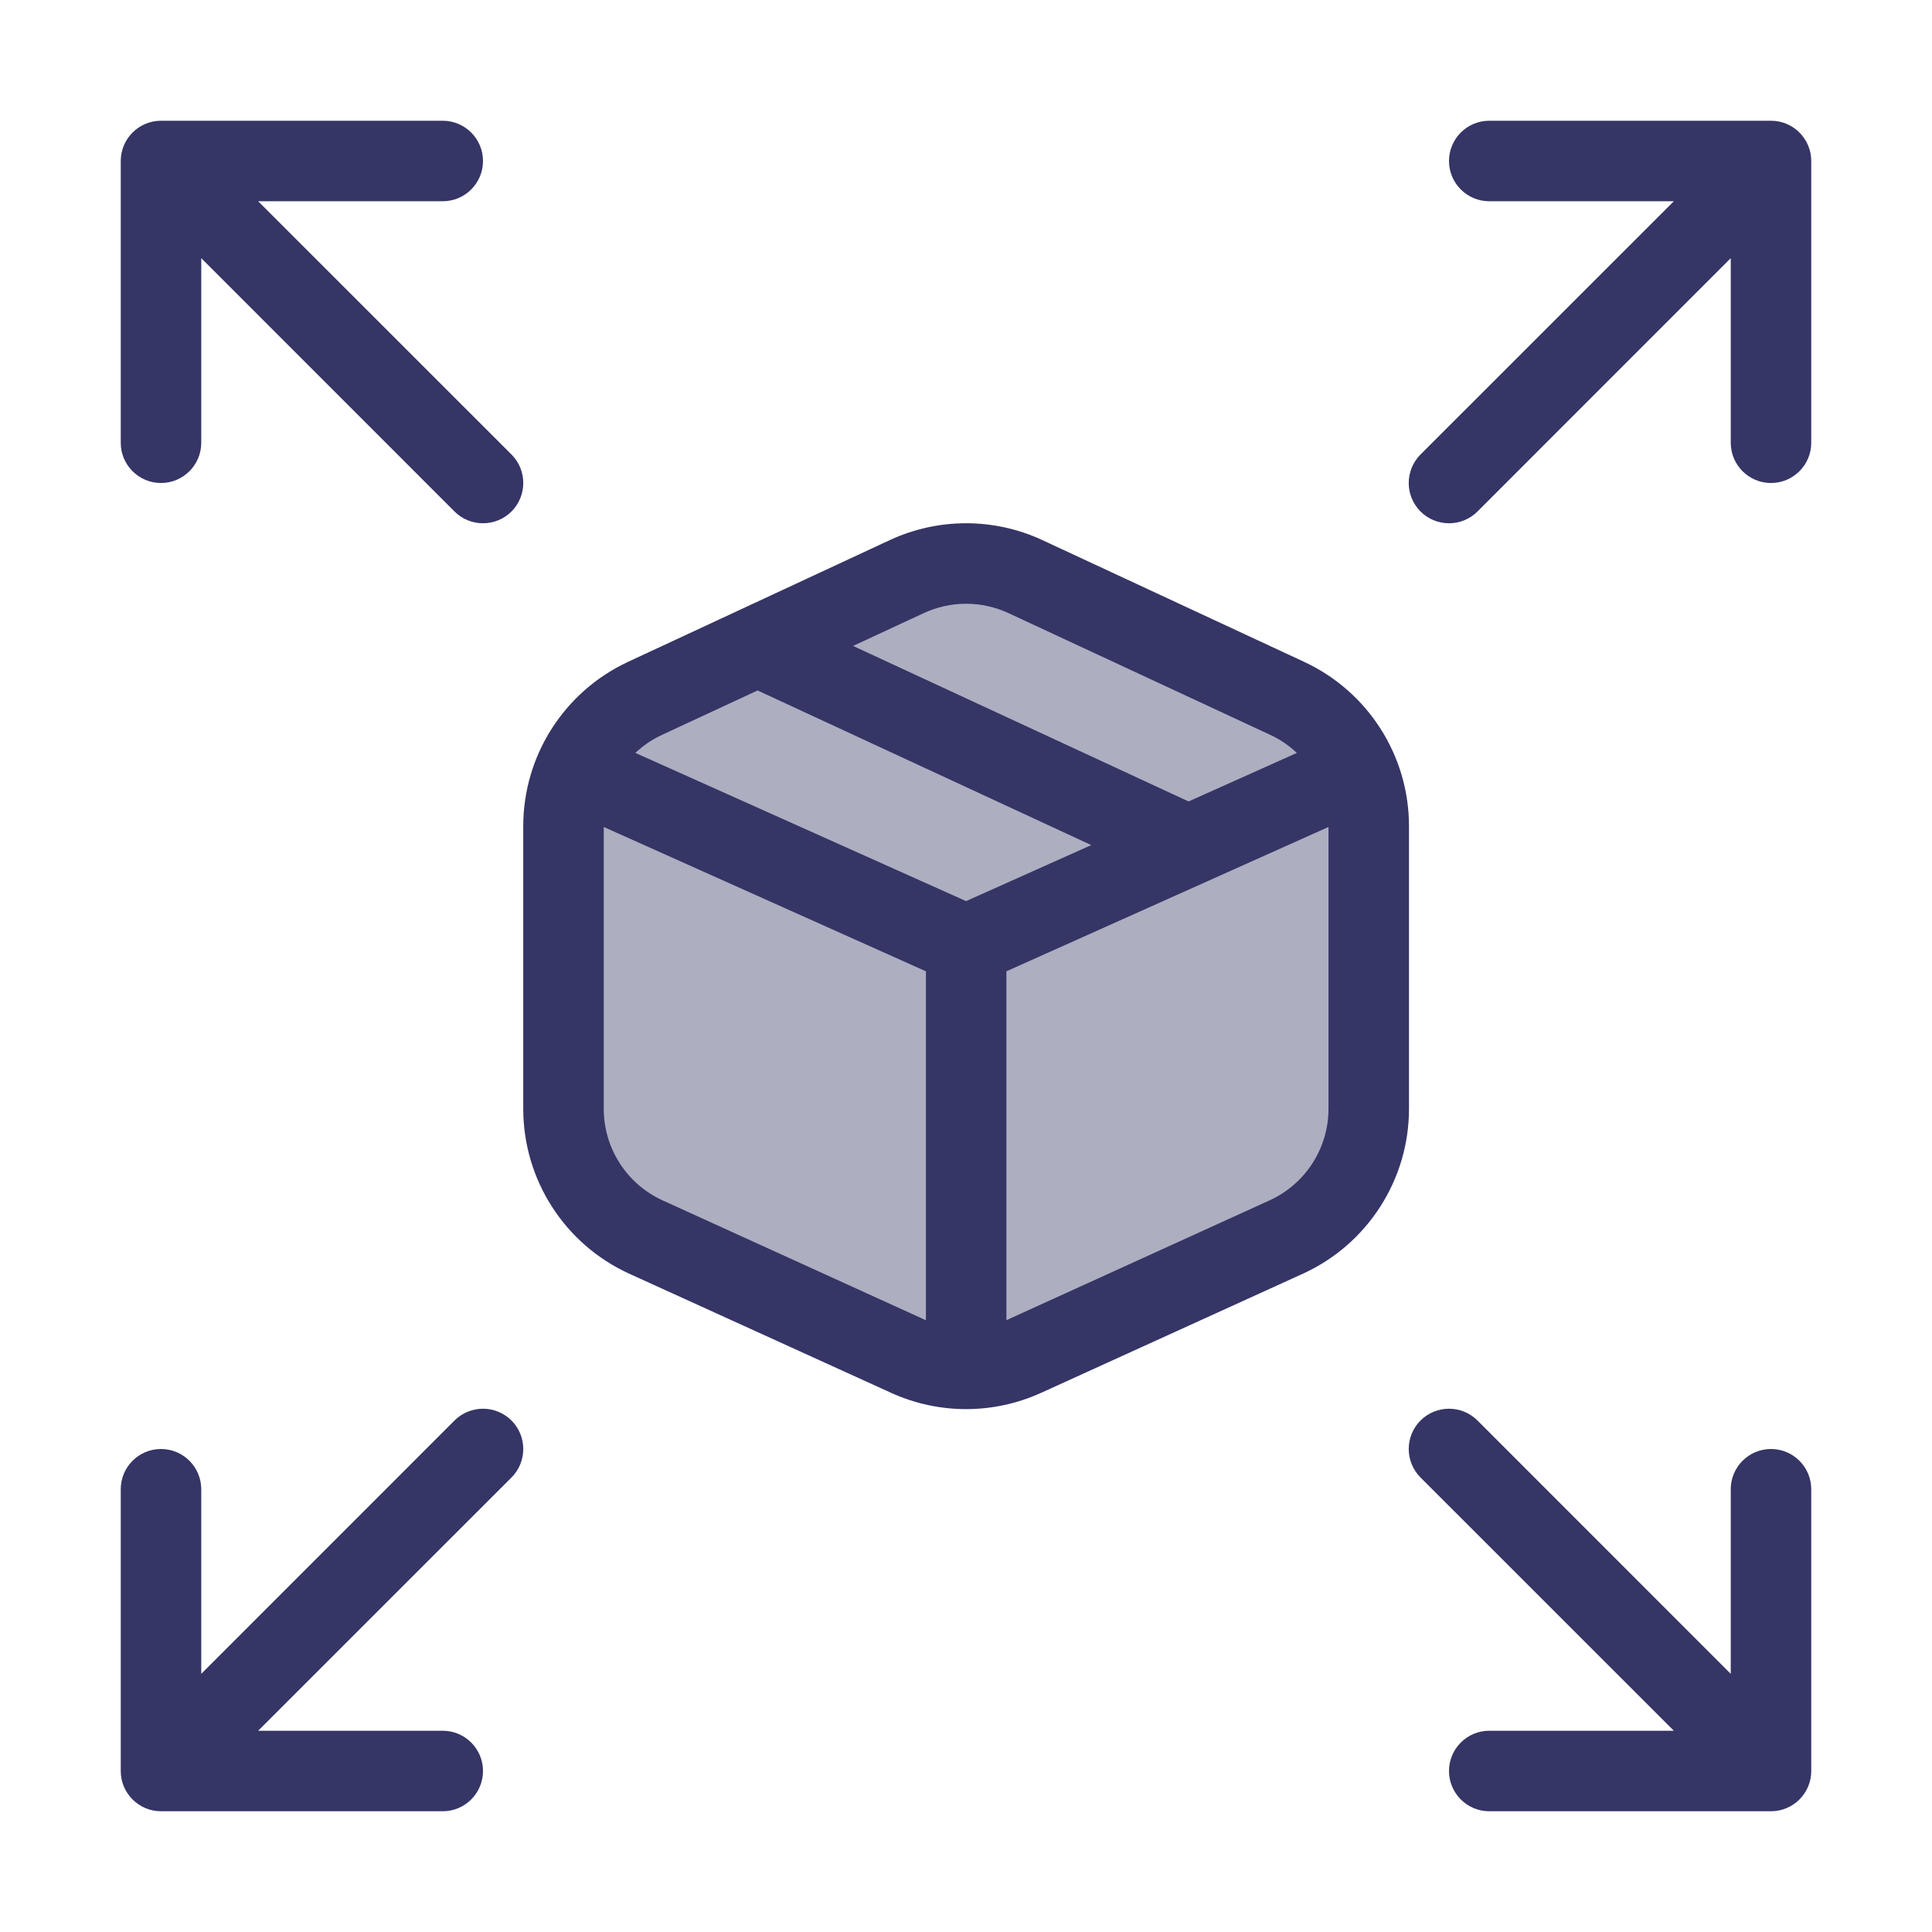 <svg width="24" height="24" viewBox="0 0 24 24" fill="none" xmlns="http://www.w3.org/2000/svg">
<path opacity="0.4" d="M8.012 8.676L11.263 7.163C11.731 6.946 12.271 6.946 12.74 7.163L15.991 8.676C16.608 8.963 17.003 9.582 17.003 10.263V13.774C17.003 14.46 16.602 15.083 15.977 15.367L12.726 16.847C12.266 17.057 11.737 17.057 11.276 16.847L8.025 15.367C7.401 15.083 7 14.46 7 13.774V10.263C7 9.582 7.395 8.963 8.012 8.676Z" fill="#353566"/>
<path d="M2 1.5C1.724 1.5 1.5 1.724 1.5 2V5.5C1.5 5.776 1.724 6 2 6C2.276 6 2.5 5.776 2.5 5.5V3.207L5.646 6.354C5.842 6.549 6.158 6.549 6.354 6.354C6.549 6.158 6.549 5.842 6.354 5.646L3.207 2.5H5.5C5.776 2.5 6 2.276 6 2C6 1.724 5.776 1.5 5.5 1.5H2Z" fill="#353566"/>
<path d="M21.5 3.207L18.354 6.354C18.158 6.549 17.842 6.549 17.646 6.354C17.451 6.158 17.451 5.842 17.646 5.646L20.793 2.5L18.5 2.5C18.224 2.5 18 2.276 18 2C18 1.724 18.224 1.5 18.5 1.5H22C22.276 1.5 22.5 1.724 22.5 2V5.5C22.5 5.776 22.276 6 22 6C21.724 6 21.5 5.776 21.5 5.5V3.207Z" fill="#353566"/>
<path d="M3.207 21.5L6.354 18.354C6.549 18.158 6.549 17.842 6.354 17.646C6.158 17.451 5.842 17.451 5.646 17.646L2.5 20.793V18.5C2.5 18.224 2.276 18 2 18C1.724 18 1.5 18.224 1.5 18.5V22C1.5 22.276 1.724 22.5 2 22.5H5.5C5.776 22.5 6 22.276 6 22C6 21.724 5.776 21.5 5.5 21.5H3.207Z" fill="#353566"/>
<path d="M21.5 20.793L18.354 17.646C18.158 17.451 17.842 17.451 17.646 17.646C17.451 17.842 17.451 18.158 17.646 18.354L20.793 21.5H18.5C18.224 21.5 18 21.724 18 22C18 22.276 18.224 22.5 18.5 22.5H22C22.276 22.5 22.5 22.276 22.5 22V18.5C22.5 18.224 22.276 18 22 18C21.724 18 21.5 18.224 21.5 18.5V20.793Z" fill="#353566"/>
<path fill-rule="evenodd" clip-rule="evenodd" d="M11.052 6.71C11.654 6.43 12.349 6.43 12.95 6.71L16.201 8.222C16.995 8.592 17.503 9.387 17.503 10.263V13.774C17.503 14.656 16.987 15.457 16.184 15.823L12.934 17.302C12.341 17.572 11.661 17.572 11.069 17.302L7.818 15.823C7.015 15.457 6.5 14.656 6.5 13.774V10.263C6.5 9.387 7.008 8.592 7.801 8.222L11.052 6.71ZM12.529 7.617C12.194 7.461 11.808 7.461 11.474 7.617L10.597 8.024L14.765 9.956L16.11 9.353C16.014 9.262 15.903 9.186 15.78 9.129L12.529 7.617ZM13.556 10.498L9.415 8.579L9.411 8.577L8.223 9.129C8.1 9.186 7.989 9.262 7.893 9.353L12.001 11.194L13.556 10.498ZM7.5 13.774V10.273L11.502 12.066L11.502 16.401L11.483 16.392L8.232 14.912C7.786 14.709 7.5 14.264 7.5 13.774ZM12.502 16.4L12.502 12.066L16.503 10.273V13.774C16.503 14.264 16.216 14.709 15.77 14.912L12.519 16.392L12.502 16.4Z" fill="#353566"/>
</svg>
